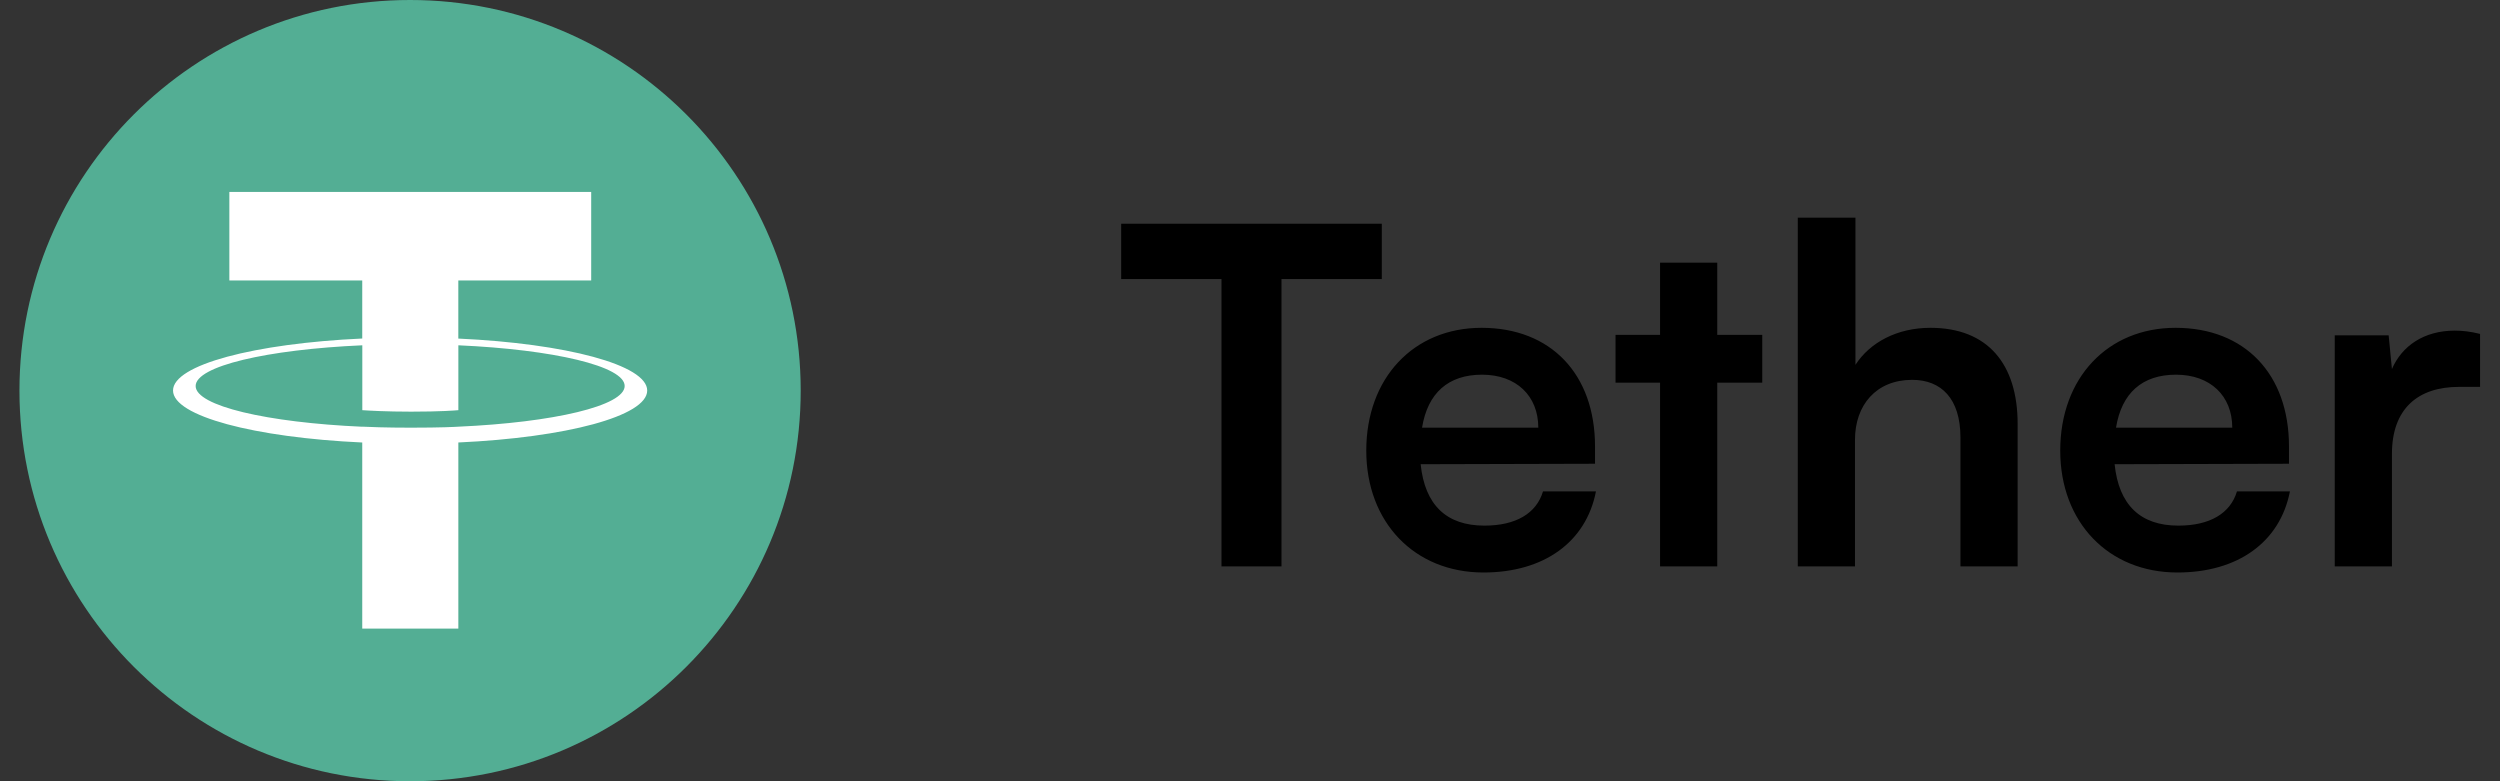 <svg width="128" height="40" viewBox="0 0 128 40" fill="none" xmlns="http://www.w3.org/2000/svg">
<rect x="0" y="0" width="128" height="40" fill="#333333" stroke="none"/>
<g clip-path="url(#clip0_7553_8324)">
<path fill-rule="evenodd" clip-rule="evenodd" d="M20.996 0C32.041 0 40.996 8.955 40.996 20C40.996 31.045 32.041 40 20.996 40C9.951 40 0.996 31.048 0.996 20C0.996 8.952 9.95 0 20.996 0Z" fill="#53AE94"/>
<path fill-rule="evenodd" clip-rule="evenodd" d="M23.467 21.848V21.846C23.329 21.855 22.615 21.897 21.027 21.897C19.758 21.897 18.865 21.861 18.55 21.845V21.849C13.664 21.633 10.017 20.782 10.017 19.764C10.017 18.746 13.665 17.896 18.55 17.679V21.001C18.87 21.023 19.785 21.077 21.048 21.077C22.565 21.077 23.328 21.014 23.468 21.001V17.679C28.344 17.897 31.983 18.748 31.983 19.763C31.983 20.777 28.343 21.629 23.468 21.846L23.467 21.848ZM23.466 17.335V14.359H30.269V9.826H11.743V14.359H18.547V17.332C13.017 17.586 8.859 18.681 8.859 19.993C8.859 21.305 13.019 22.401 18.547 22.656V32.186H23.467V22.655C28.987 22.401 33.137 21.306 33.137 19.995C33.137 18.685 28.987 17.59 23.467 17.335" fill="white"/>
</g>
<path d="M57.404 14.288H62.54V29H65.612V14.288H70.748V11.456H57.404V14.288ZM75.953 29.312C79.049 29.312 81.209 27.752 81.713 25.16H79.001C78.665 26.288 77.609 26.912 76.001 26.912C74.057 26.912 72.953 25.856 72.737 23.768L81.665 23.744V22.856C81.665 19.16 79.409 16.784 75.857 16.784C72.377 16.784 69.953 19.352 69.953 23.072C69.953 26.744 72.425 29.312 75.953 29.312ZM75.881 19.184C77.633 19.184 78.761 20.264 78.761 21.896H72.809C73.097 20.12 74.153 19.184 75.881 19.184ZM87.923 29V19.592H90.227V17.144H87.923V13.448H84.995V17.144H82.715V19.592H84.995V29H87.923ZM94.975 29V22.52C94.975 20.744 96.055 19.448 97.903 19.448C99.391 19.448 100.375 20.408 100.375 22.4V29H103.303V21.704C103.303 18.632 101.767 16.784 98.839 16.784C97.135 16.784 95.743 17.528 94.999 18.68V11.144H92.047V29H94.975ZM111.484 29.312C114.58 29.312 116.74 27.752 117.244 25.16H114.532C114.196 26.288 113.14 26.912 111.532 26.912C109.588 26.912 108.484 25.856 108.268 23.768L117.196 23.744V22.856C117.196 19.16 114.94 16.784 111.388 16.784C107.908 16.784 105.484 19.352 105.484 23.072C105.484 26.744 107.956 29.312 111.484 29.312ZM111.412 19.184C113.164 19.184 114.292 20.264 114.292 21.896H108.34C108.628 20.12 109.684 19.184 111.412 19.184ZM126.979 17.096C126.499 16.976 126.091 16.928 125.683 16.928C124.099 16.928 122.971 17.72 122.467 18.896L122.299 17.168H119.539V29H122.467V23.24C122.467 20.936 123.787 19.808 125.899 19.808H126.979V17.096Z" fill="black"/>
<defs>
<clipPath id="clip0_7553_8324">
<rect width="40" height="40" fill="white" transform="translate(0.996)"/>
</clipPath>
</defs>
</svg>
